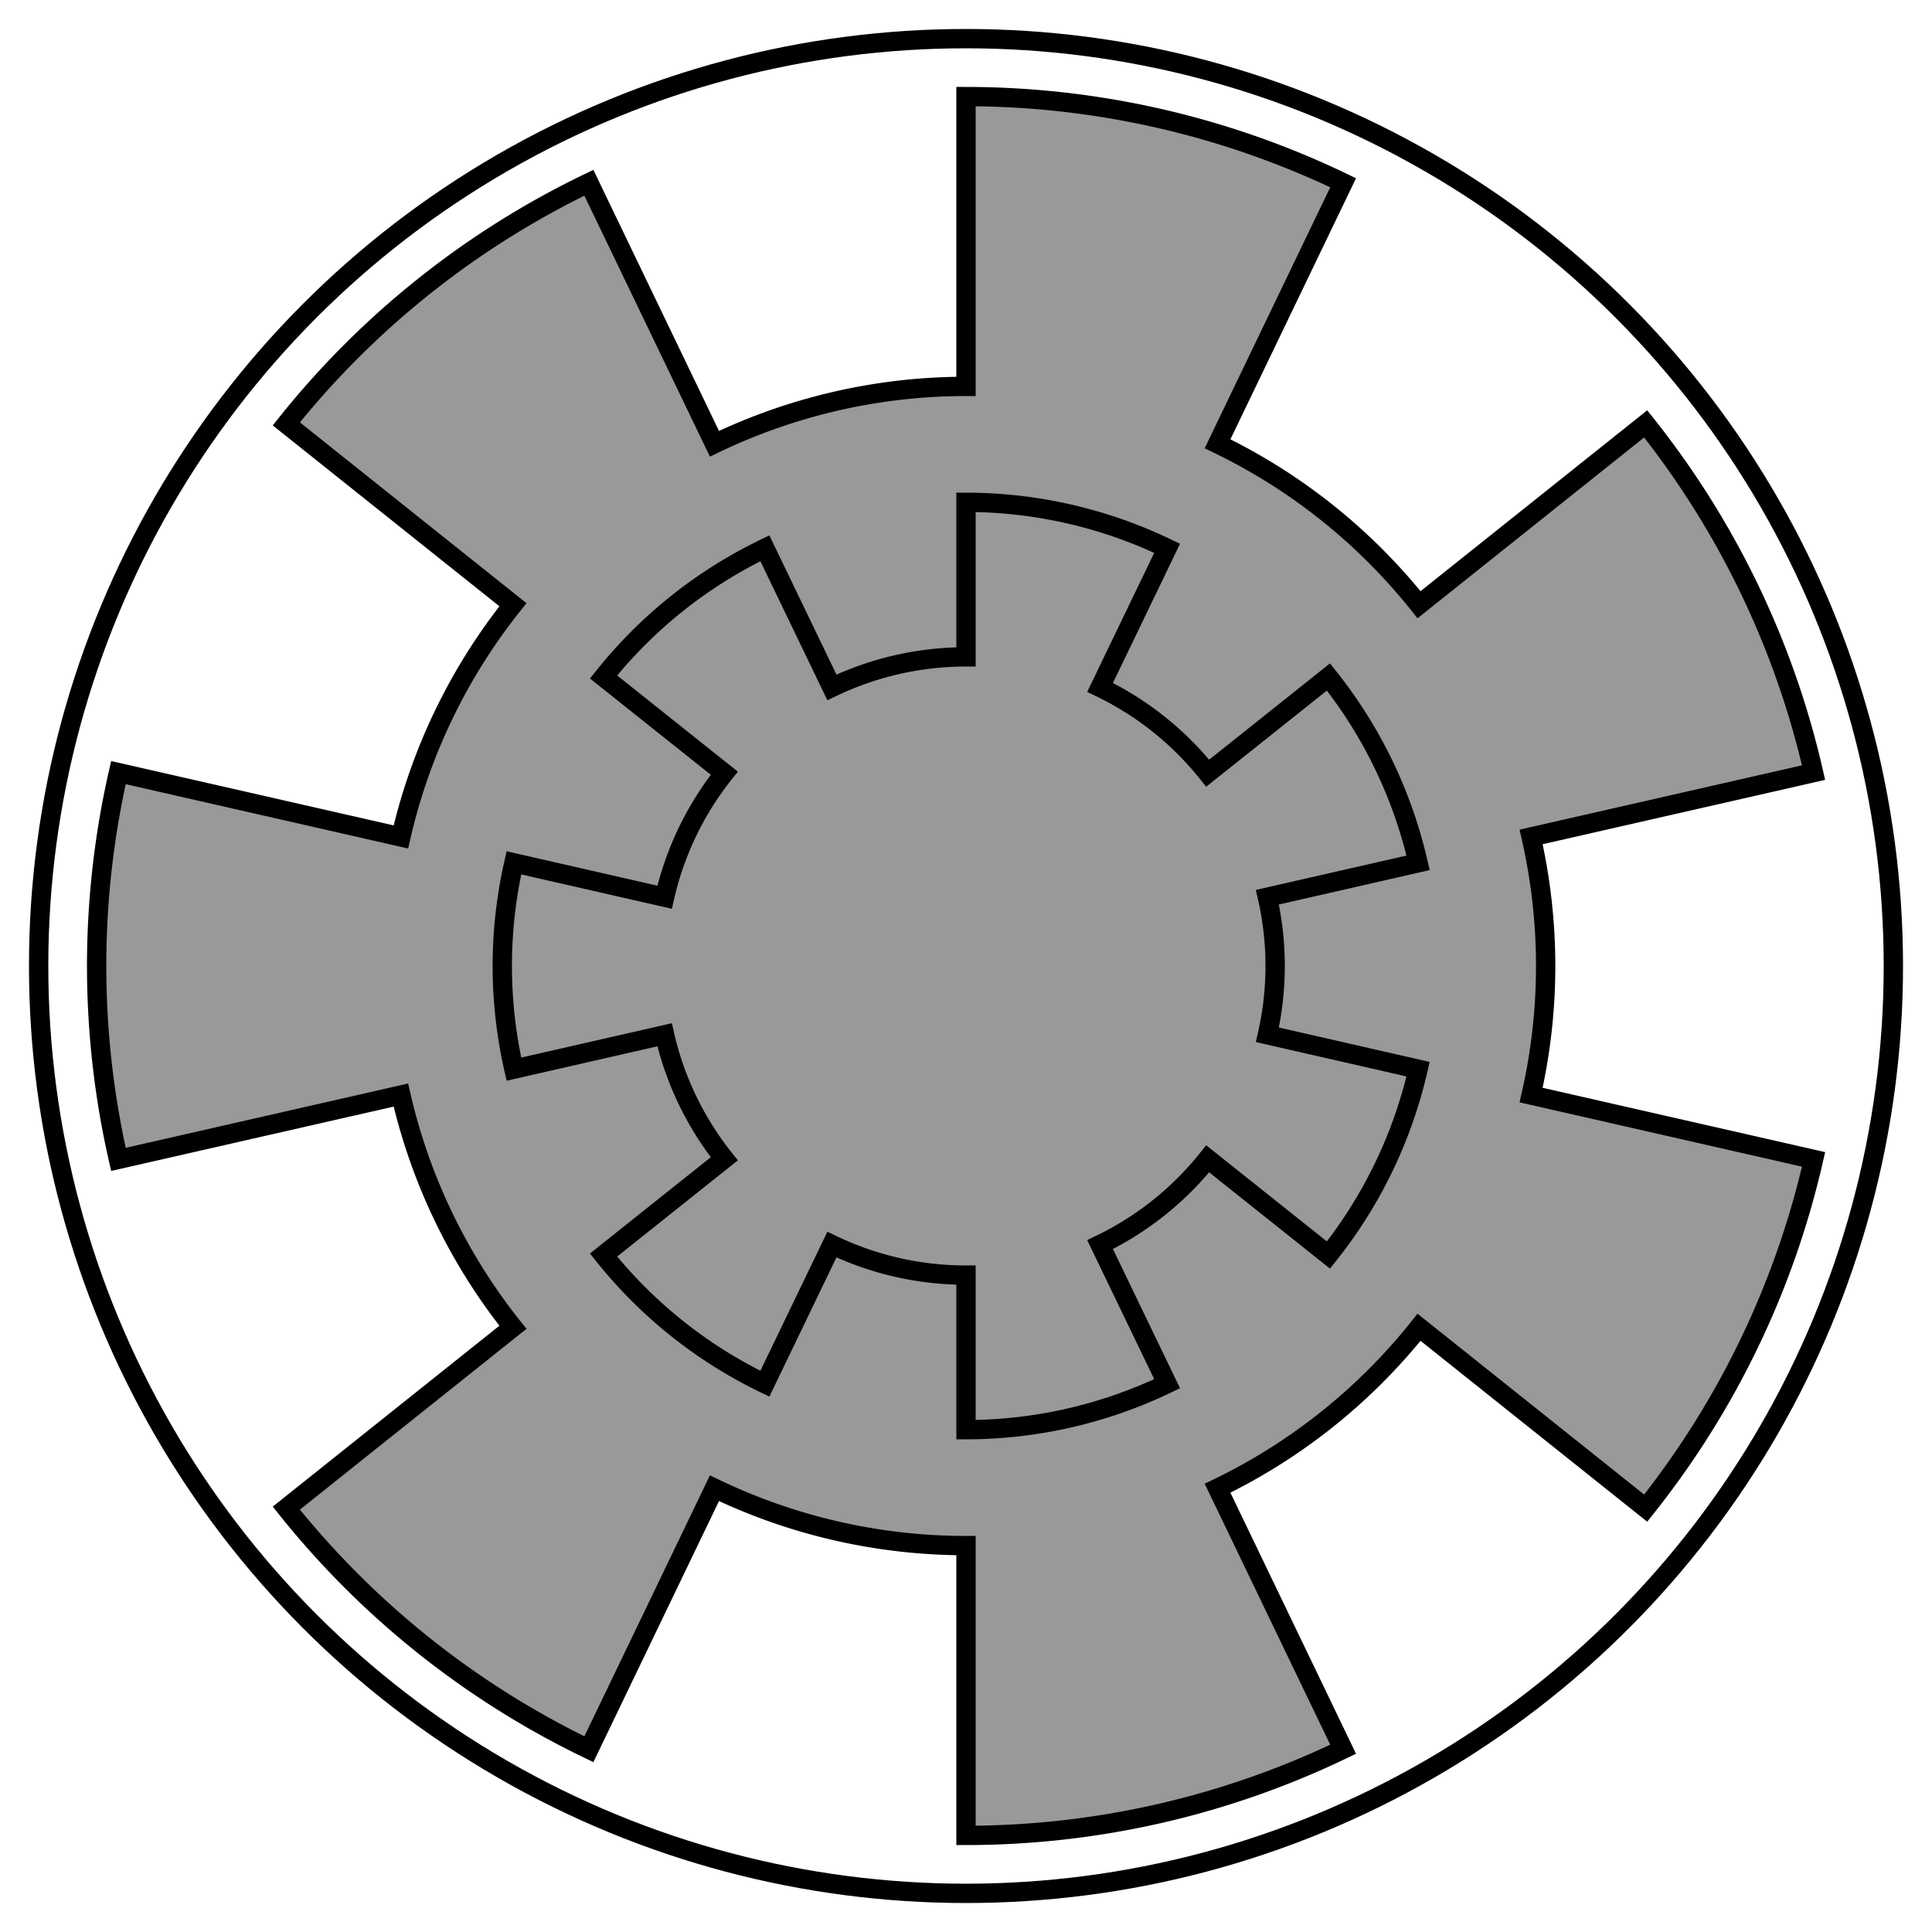 <svg xmlns="http://www.w3.org/2000/svg" viewBox="-50 -50 100 100">
  <circle cx="0" cy="0" r="48" stroke="black" stroke-width="1" fill="none" />
    <path d="M 0.00,30.00A 30.0 30.0 0 0 1 -13.02,27.03L -19.52,40.54A 45 45 0 0 1 -35.18,28.06L -23.45,18.70A 30.0 30.0 0 0 1 -29.25,6.68L -43.87,10.01A 45 45 0 0 1 -43.87,-10.01L -29.25,-6.68A 30.0 30.0 0 0 1 -23.45,-18.70L -35.18,-28.06A 45 45 0 0 1 -19.52,-40.54L -13.02,-27.03A 30.0 30.0 0 0 1 -0.00,-30.00L -0.00,-45.00A 45 45 0 0 1 19.52,-40.54L 13.02,-27.03A 30.0 30.0 0 0 1 23.45,-18.70L 35.18,-28.06A 45 45 0 0 1 43.87,-10.01L 29.25,-6.68A 30.0 30.0 0 0 1 29.25,6.68L 43.87,10.01A 45 45 0 0 1 35.18,28.06L 23.45,18.70A 30.0 30.0 0 0 1 13.02,27.03L 19.52,40.54A 45 45 0 0 1 0.00,45.00L 0.00,30.00Z" stroke="black" stroke-width="1" fill="#999999" />

    <path d="M 0.00,16.00A 16.0 16.0 0 0 1 -6.94,14.42L -10.41,21.62A 24 24 0 0 1 -18.76,14.96L -12.51,9.98A 16.0 16.0 0 0 1 -15.60,3.56L -23.40,5.34A 24 24 0 0 1 -23.40,-5.34L -15.60,-3.56A 16.0 16.0 0 0 1 -12.51,-9.98L -18.76,-14.96A 24 24 0 0 1 -10.41,-21.62L -6.94,-14.42A 16.0 16.0 0 0 1 -0.00,-16.00L -0.00,-24.00A 24 24 0 0 1 10.41,-21.62L 6.94,-14.42A 16.0 16.0 0 0 1 12.51,-9.98L 18.76,-14.96A 24 24 0 0 1 23.40,-5.34L 15.60,-3.56A 16.0 16.0 0 0 1 15.60,3.56L 23.40,5.34A 24 24 0 0 1 18.76,14.96L 12.51,9.98A 16.0 16.0 0 0 1 6.94,14.42L 10.41,21.62A 24 24 0 0 1 0.00,24.00L 0.00,16.00Z" stroke="black" stroke-width="1" fill="#999999" />

</svg>
